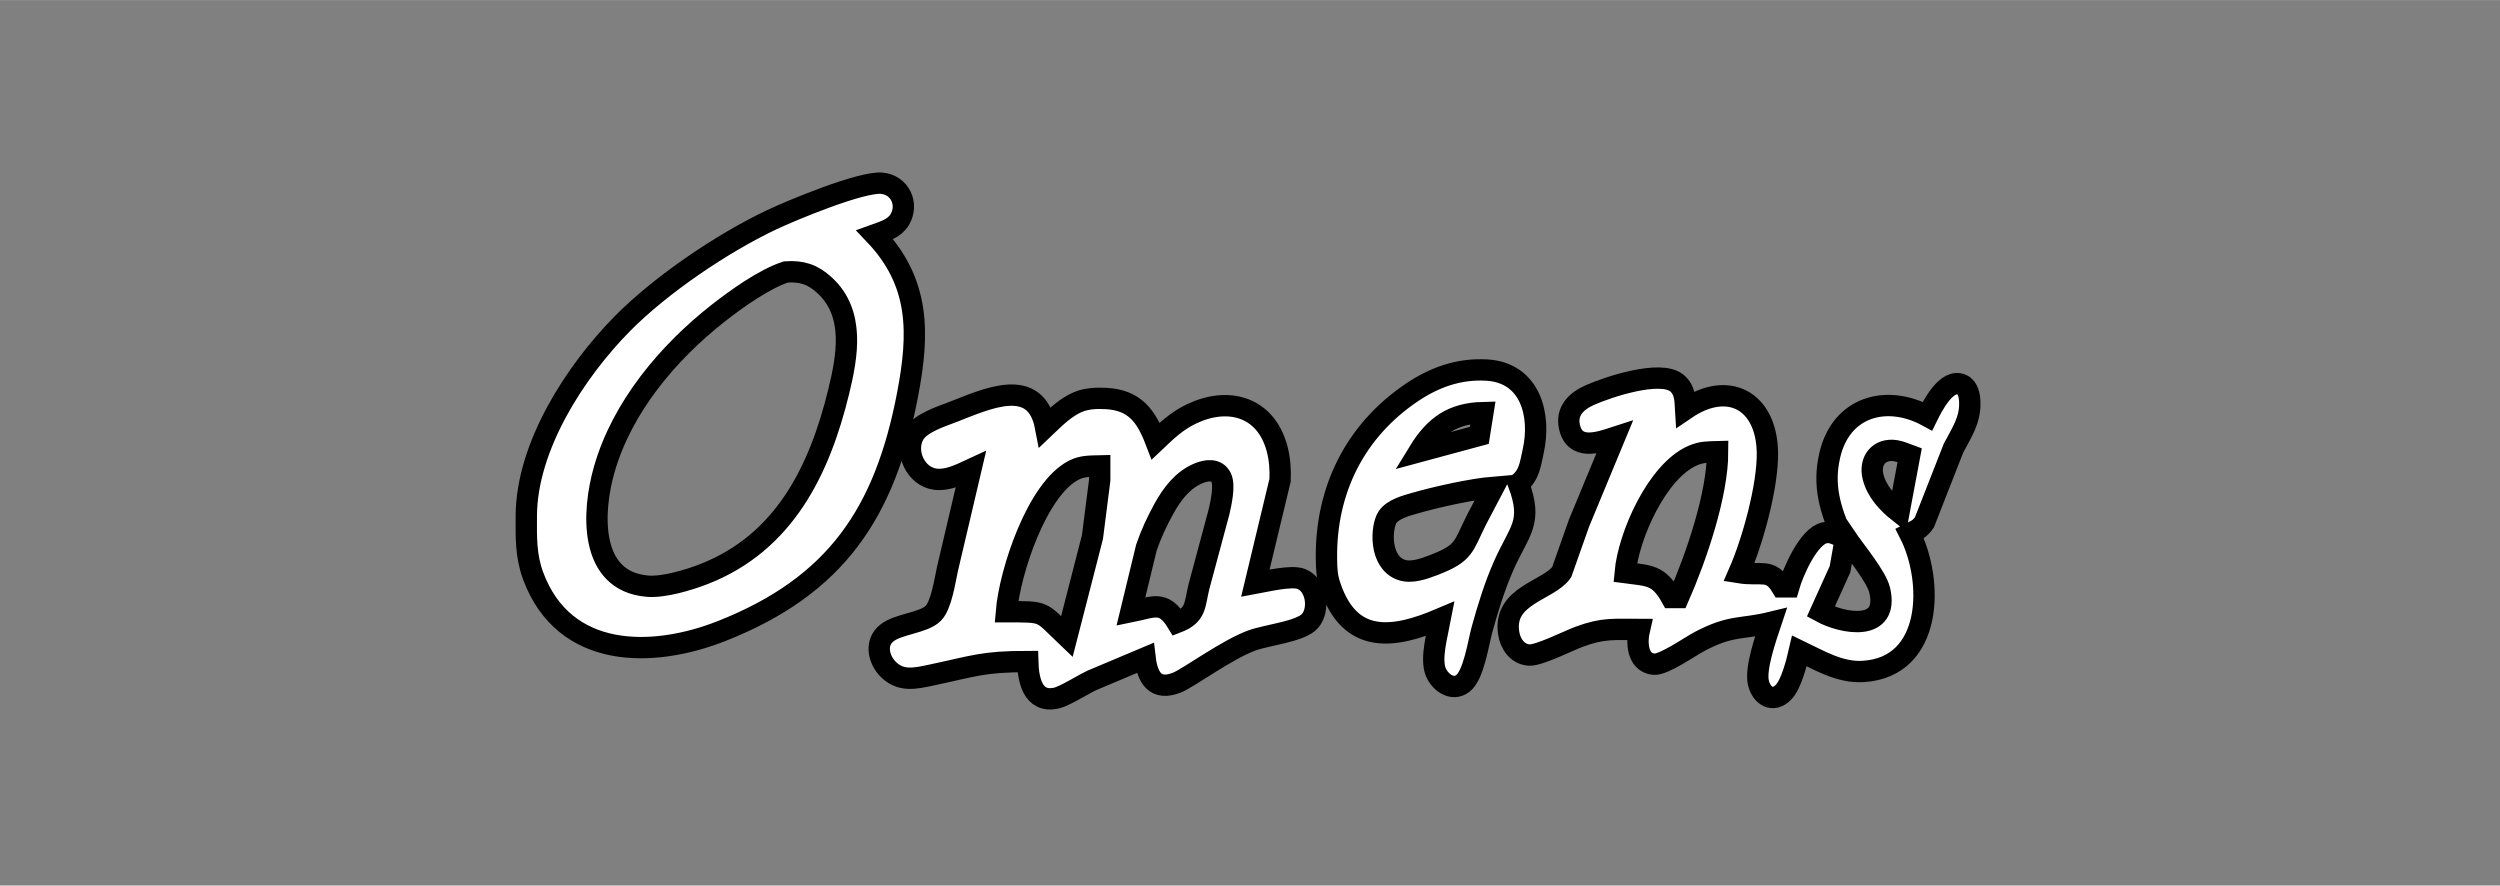 <?xml version="1.0" encoding="UTF-8" standalone="no"?>
<!DOCTYPE svg PUBLIC "-//W3C//DTD SVG 20010904//EN"
              "http://www.w3.org/TR/2001/REC-SVG-20010904/DTD/svg10.dtd">

<svg xmlns="http://www.w3.org/2000/svg"
     width="2.343in" height="0.83in"
     viewBox="0 0 703 249">
  <rect x="0" y="0" width="703" height="249" fill="#808080" stroke="none"/>
  <path id="Selection #5"
        fill="white" stroke="black" stroke-width="6"
        d="M 246.00,66.00
           C 258.77,79.43 258.50,93.75 255.20,111.00
             248.83,144.21 235.12,164.69 203.00,177.40
             183.38,185.16 158.67,185.34 149.95,162.00
             147.81,156.28 147.97,150.97 148.00,145.00
             148.09,125.51 161.75,104.44 175.01,91.00
             185.83,80.05 203.04,68.39 217.00,61.78
             222.76,59.05 242.30,50.95 248.00,51.51
             253.08,52.02 255.60,57.40 252.98,61.78
             251.49,64.26 248.55,65.08 246.00,66.00 Z
           M 221.00,76.45
           C 214.87,78.45 207.13,84.00 202.00,88.01
             187.84,99.11 174.94,114.43 169.91,132.00
             166.53,143.79 165.46,163.37 182.00,164.81
             186.60,165.22 193.69,163.07 198.00,161.39
             220.58,152.55 230.47,132.21 235.87,110.00
             238.30,100.00 240.44,88.10 231.90,80.22
             228.52,77.11 225.47,76.16 221.00,76.45 Z
           M 405.00,174.00
           C 392.05,179.49 379.76,181.47 374.11,165.00
             373.09,162.04 373.04,160.06 373.00,157.00
             372.77,137.94 380.93,121.19 397.00,110.36
             403.38,106.06 410.23,103.61 418.00,104.04
             430.40,104.73 433.43,116.73 431.11,127.00
             430.29,130.64 430.04,133.65 427.00,136.00
             431.15,147.05 427.24,149.10 422.86,159.00
             420.30,164.79 418.43,170.91 416.74,177.00
             415.70,180.79 414.42,189.83 411.35,192.17
             408.41,194.41 404.92,191.85 403.74,188.95
             402.18,185.13 404.23,178.08 405.00,174.00 Z
           M 454.00,123.00
           C 449.48,124.47 442.80,126.77 441.33,119.98
             440.37,115.53 443.29,112.77 447.00,111.11
             452.04,108.85 466.99,103.84 471.57,107.74
             473.85,109.67 473.84,112.28 474.00,115.00
             485.98,106.84 496.64,112.63 496.99,127.00
             497.22,136.50 492.82,152.29 489.00,161.00
             495.28,162.02 497.77,159.63 501.00,165.00
             501.00,165.00 503.00,165.00 503.00,165.00
             504.17,160.90 508.52,150.79 513.04,149.82
             514.97,149.41 516.34,150.29 518.00,151.00
             514.69,143.19 512.53,136.66 514.53,128.00
             517.70,114.27 530.54,110.76 542.00,117.00
             543.41,114.12 547.45,106.20 551.69,108.17
             553.46,108.99 553.84,111.28 553.90,113.00
             554.10,118.15 551.57,121.69 549.32,126.00
             549.32,126.00 541.15,146.86 541.15,146.86
             539.78,148.81 538.97,149.00 537.00,150.00
             543.80,163.34 543.55,187.55 524.00,188.79
             517.39,189.21 511.69,185.73 506.00,183.00
             505.30,186.08 503.69,192.47 501.49,194.67
             498.47,197.70 495.33,195.60 494.47,191.98
             493.50,187.93 496.65,179.05 498.00,175.00
             489.59,177.05 486.94,175.63 478.00,180.32
             475.16,181.81 467.79,187.04 465.05,186.76
             460.26,186.26 460.19,180.44 461.00,177.00
             453.91,177.00 450.88,176.49 444.00,179.06
             440.94,180.21 432.71,184.35 430.02,184.18
             426.67,183.97 424.71,181.07 424.24,178.00
             422.61,167.29 435.49,166.13 439.15,160.87
             439.15,160.87 444.05,147.00 444.05,147.00
             444.05,147.00 454.00,123.00 454.00,123.00 Z
           M 273.00,132.00
           C 269.98,133.40 266.45,135.18 263.01,134.73
             257.44,134.01 254.25,126.99 257.02,122.13
             258.86,118.90 264.62,117.12 268.00,115.81
             277.45,112.16 291.24,105.55 294.00,120.00
             296.68,117.45 299.55,114.58 303.00,113.09
             305.49,112.01 308.33,111.90 311.00,112.04
             319.10,112.46 322.31,116.97 325.00,124.00
             328.22,120.94 330.93,118.36 335.00,116.40
             345.27,111.46 355.83,114.23 359.07,126.00
             359.88,128.93 360.08,131.98 359.96,135.00
             359.96,135.00 353.00,164.00 353.00,164.00
             356.11,163.43 363.10,161.71 365.89,162.78
             370.17,164.40 371.21,171.28 368.40,174.57
             365.80,177.61 356.33,178.50 352.00,180.09
             344.99,182.66 334.17,190.64 331.00,191.91
             324.82,194.40 322.63,190.43 322.00,185.00
             322.00,185.00 307.00,191.32 307.00,191.32
             304.41,192.55 299.29,195.81 297.00,196.30
             290.28,197.74 289.13,190.88 289.00,186.00
             276.28,186.00 273.82,187.30 262.00,189.79
             257.32,190.78 253.07,191.87 249.37,187.77
             246.96,185.00 246.12,180.59 249.37,178.00
             252.50,175.42 259.70,175.20 262.44,172.44
             264.71,170.16 265.71,163.25 266.42,160.00
             266.42,160.00 273.00,132.00 273.00,132.00 Z
           M 417.00,116.00
           C 408.46,116.21 403.44,119.75 399.00,127.00
             399.00,127.00 415.98,122.41 415.98,122.41
             415.98,122.41 417.00,116.00 417.00,116.00 Z
           M 537.00,128.00
           C 535.78,127.55 534.29,126.90 533.00,126.71
             528.35,126.03 525.62,129.58 526.69,134.00
             527.69,138.14 530.78,141.46 534.00,144.00
             534.00,144.00 537.00,128.00 537.00,128.00 Z
           M 483.00,127.00
           C 480.39,127.07 478.48,127.01 476.00,128.09
             466.00,132.42 457.94,150.58 457.00,161.00
             463.81,161.90 466.43,161.59 470.00,168.00
             470.00,168.00 472.00,168.00 472.00,168.00
             476.94,156.74 482.99,139.17 483.00,127.00 Z
           M 309.24,131.00
           C 306.46,131.07 304.36,130.99 302.00,132.17
             291.59,137.40 283.93,160.87 283.00,172.00
             294.30,172.01 292.41,171.78 300.00,179.00
             300.00,179.00 307.20,151.00 307.20,151.00
             307.20,151.00 309.24,135.00 309.24,135.00
             309.24,135.00 309.24,131.00 309.24,131.00 Z
           M 331.00,175.00
           C 336.42,172.91 335.86,170.22 337.13,165.00
             337.13,165.00 342.77,144.00 342.77,144.00
             343.32,141.59 344.48,136.57 343.40,134.31
             342.15,131.71 339.21,132.17 337.00,133.09
             332.51,134.97 329.59,138.89 327.31,143.00
             325.37,146.51 323.64,150.20 322.36,154.00
             322.36,154.00 318.00,172.00 318.00,172.00
             324.33,170.73 327.13,168.64 331.00,175.00 Z
           M 420.00,137.00
           C 413.92,137.50 403.94,139.72 398.00,141.43
             395.47,142.15 391.70,143.12 390.17,145.42
             388.35,148.17 387.77,157.99 394.04,160.22
             396.84,161.22 400.35,159.94 403.00,158.94
             412.07,155.49 411.36,153.72 415.27,146.00
             415.27,146.00 420.00,137.00 420.00,137.00 Z
           M 519.00,151.00
           C 519.00,151.00 517.41,160.04 517.41,160.04
             517.41,160.04 512.00,172.00 512.00,172.00
             518.40,175.49 531.26,177.65 528.58,166.00
             527.67,162.05 521.59,154.84 519.00,151.00 Z" />
</svg>
